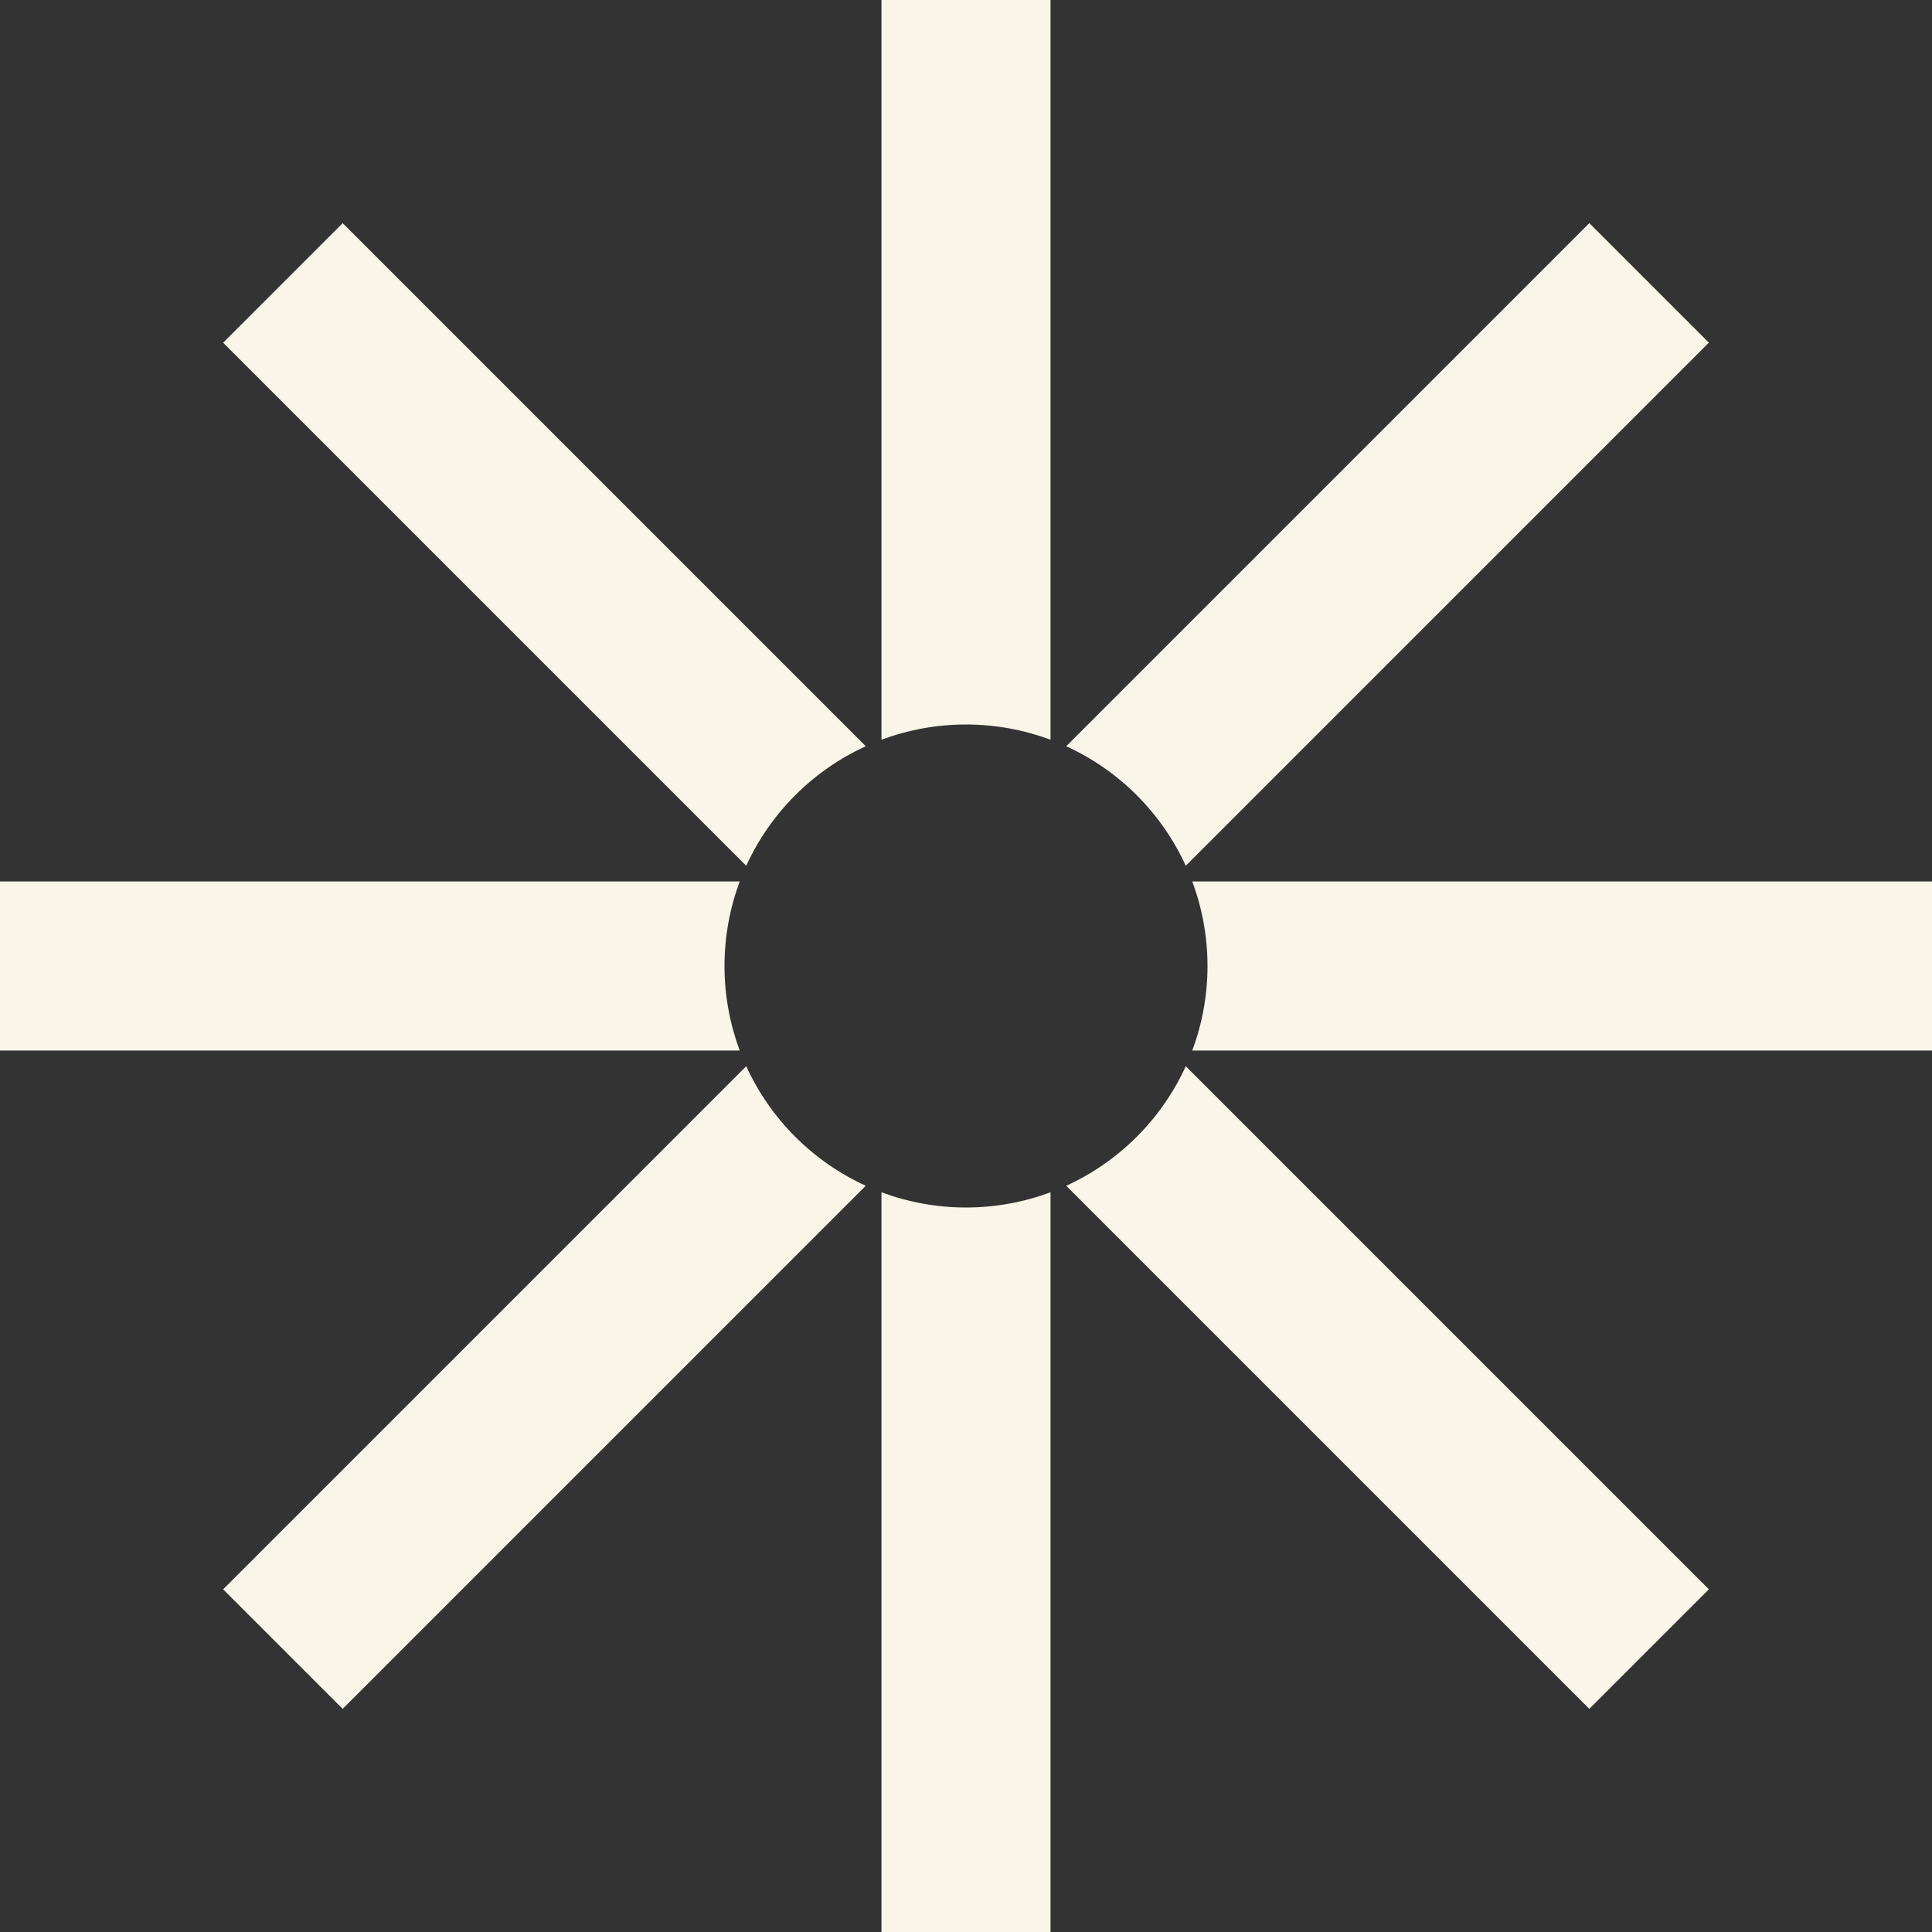 <svg width="16" height="16" viewBox="0 0 16 16" fill="none" xmlns="http://www.w3.org/2000/svg">
<rect x="0" y="0" width="16" height="16" fill="#333333" stroke="none"/>
<g clip-path="url(#clip0_11285_191449)">
<path fill-rule="evenodd" clip-rule="evenodd" d="M7.17 6.18C6.732 6.38 6.38 6.732 6.18 7.17L1.848 2.838L2.838 1.848L7.17 6.18ZM7.3 6.126C7.518 6.045 7.754 6 8 6C8.246 6 8.482 6.045 8.7 6.126V0H7.3V6.126ZM8.83 6.18C9.268 6.38 9.62 6.732 9.82 7.17L14.152 2.838L13.162 1.848L8.83 6.18ZM9.874 7.3C9.955 7.518 10 7.754 10 8C10 8.246 9.955 8.482 9.874 8.7H16V7.3H9.874ZM9.82 8.83C9.62 9.268 9.268 9.62 8.83 9.82L13.162 14.152L14.152 13.162L9.82 8.83ZM8.7 9.874C8.482 9.955 8.246 10 8 10C7.754 10 7.518 9.955 7.3 9.874V16H8.7V9.874ZM7.17 9.82C6.732 9.62 6.38 9.268 6.18 8.83L1.848 13.162L2.838 14.152L7.17 9.82ZM6.126 8.7C6.045 8.482 6 8.246 6 8C6 7.754 6.045 7.518 6.126 7.3H0V8.7H6.126Z" fill="#FAF5E9"/>
</g>
<defs>
<clipPath id="clip0_11285_191449">
<rect width="16" height="16" fill="white"/>
</clipPath>
</defs>
</svg>
